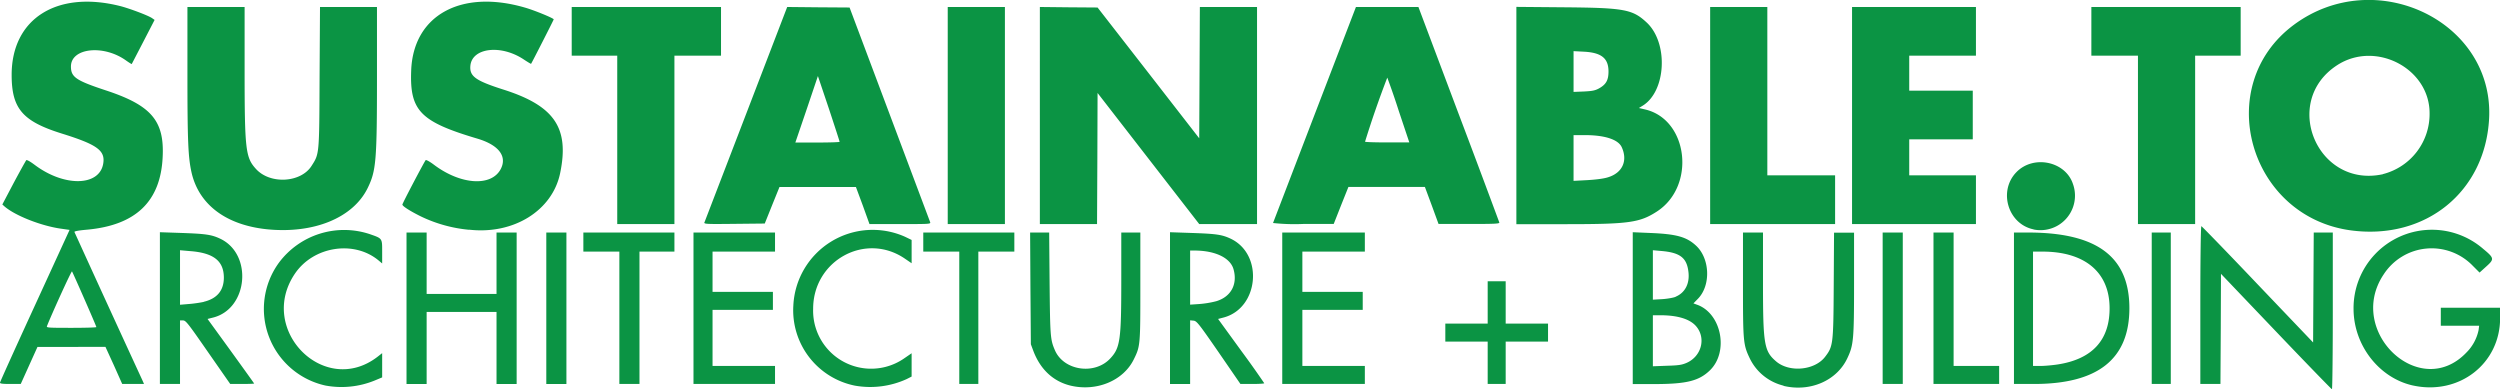 <svg xmlns="http://www.w3.org/2000/svg" width="2360.9" height="367.6"><path fill="#0b9444" fill-rule="evenodd" d="M2149.4 313.1l-52-54.5-.2 52-.3 52h-19v-74.5c0-42 .4-74.5 1-74.5.4 0 24.4 24.7 53.2 55l52.3 54.8.3-51.9.3-51.9h18v74c0 40.7-.4 74-.8 74s-24.2-24.5-52.8-54.5zm-1842 51a74.1 74.1 0 0 1-44-116 76.8 76.8 0 0 1 85.8-27c12 4.2 11.7 3.8 11.7 16.6v11.1l-3.1-2.6c-23.2-19.6-61.6-13.7-79.2 12.1-36 52.8 27.5 117.1 77.7 78.8l4.6-3.6v22.9l-7.2 3a83 83 0 0 1-46.3 4.7zm500 .1a72.6 72.6 0 0 1-58.2-75.6 75 75 0 0 1 105.5-65l6.2 3v22l-6.3-4.3c-37.2-25.5-86.7 1.6-86.7 47.3a54.8 54.8 0 0 0 86.6 46.4l6.4-4.4v22l-4.7 2.4a83 83 0 0 1-48.8 6.2zm203.3-.1c-16-4-28-15-34.7-32.3l-2.5-6.7-.4-52.7-.3-52.8h18l.4 48.3c.5 50 .7 52.8 5 62.8 8.3 19.4 37.7 23.7 52.4 7.7 9.3-10 10.3-17.5 10.3-74v-44.8h18v50.6c0 55.7 0 56.7-6.2 69.2-9.9 20.2-35.3 30.7-60 24.7zm673.6.1a48 48 0 0 1-31.9-25.8c-6.2-13-6.4-15.8-6.4-70v-48.8h18.9V267c0 58.5 1.1 64.6 12.4 74.3 12.5 10.7 36.5 8.5 46.3-4.4 7.5-9.8 7.8-11.7 8.1-67.4l.3-49.8h18.9v47.8c0 53.6-.5 58.5-6.4 70.9-10 21.2-35.2 32-60.2 26zm594.6-.1c-32.1-7-56.3-38-56.3-72.5A74 74 0 0 1 2345 235c10.5 8.7 10.7 9.7 3 16.6l-6.4 5.8-6.2-6.2a54 54 0 0 0-84.4 8c-35.8 53.6 34 119.7 78 73.9a42 42 0 0 0 11.7-21.5l.5-4H2305v-17h56v9.8c0 43-38.6 73-82 63.7zM0 361.4c0-.7 14.8-33.4 32.9-72.8l32.8-71.5-8.5-1.2c-18.6-2.7-43-12.3-53-21l-2-1.8L13 172.6c6-11.2 11.4-20.9 11.8-21.3.5-.6 3.8 1.3 7.7 4.2 28 21.2 61.5 20.6 65-1.1 2-12.3-5.8-17.9-39.2-28.3C21.2 114.5 11 102.5 11 70.7c0-53 42.6-80 102.4-65 9 2.3 26.8 9 30.3 11.5l2.3 1.6-10.7 20.7-10.9 21c-.1.1-2.6-1.4-5.4-3.4-21.2-15.2-52-11.9-52 5.7 0 10 4.7 13.2 32.5 22.4 43.4 14.2 55.9 28.8 54.1 63.3-2 41.8-25.4 64.2-71.4 68.4-8 .7-12.2 1.5-11.9 2.2a32726 32726 0 0 0 64.3 140.3l1.4 3.2h-20.6l-7.8-17.5-8-17.5H35.4l-7.9 17.5-7.9 17.5H9.7c-7.2 0-9.7-.3-9.7-1.2zm91-52.5c0-1-22.2-51.5-23-52.6-.6-.6-19.5 41-23.7 51.8-.5 1.4 2 1.5 23 1.5 13 0 23.6-.3 23.6-.7zm60-18v-71.6l20.6.7c22.8.8 28.2 1.6 36.3 5.4 31 14.6 26.4 66.2-6.7 74.5l-5.2 1.3 22 30.3c12 16.6 22 30.5 22 30.7 0 .2-5.1.4-11.3.4h-11.3l-20.9-30c-19.1-27.5-21-30-23.7-30H170v60h-19zm41.4-5.9c12.6-3 19-10.7 19-22.9-.1-15.8-9.8-23.4-32.4-25l-9-.8v51.5l8.2-.7c4.5-.3 11-1.3 14.2-2zm191.5 6.1v-71.5h19v58h66v-58h19v143h-19v-68h-66v68h-19zm132 0v-71.5h19v143h-19zm69 9v-62.5h-34v-18h86v18h-33v125h-19zm70-9v-71.5h77v18h-59v38h57v17h-57v53h59v17h-77zm251 9v-62.5h-34v-18h86v18h-34v125h-18zm199-9.1v-71.7l20.5.7c23.8.8 28.8 1.6 37.2 5.6 31 15.2 26 65.7-7.3 74.3l-5 1.3 21.8 30a895 895 0 0 1 21.8 30.7c0 .4-5 .7-11.2.7h-11.3l-20.5-29.8c-19-27.5-20.8-29.7-23.8-30l-3.2-.3v60.1h-19V291zm43.5-6.5c14-4.1 20.5-15.9 16.5-30.2-3-10.8-17.3-17.7-37-17.7h-4v51.1l8.8-.6a92 92 0 0 0 15.7-2.6zm62.5 6.6v-71.5h78v18h-59v38h57v17h-57v53h59v17h-78zm194 51.5v-20h-40v-17h40v-40h17v40h40v17h-40v40h-17zm137-51.6v-71.7l16.3.7c25.1 1 34.6 3.7 43.6 12.1 13 12.2 14 37.3 1.7 50l-4.3 4.4 4.1 1.5c22.6 8.7 29.3 44.4 11.5 61.7-10.3 10-22 12.9-51.6 13h-21.3zm50.8 51.7c14.4-6.3 18.7-23.9 8.7-35-6-6.6-17.5-10-33.7-10h-6.8v48.2l13.3-.5c11-.3 14.1-.8 18.5-2.7zm-10.3-62.5c8.9-3.7 13.4-12.4 12.1-23.3-1.5-13.5-7.9-18.4-25.8-19.9l-7.8-.7V283l8.8-.5c4.8-.3 10.5-1.3 12.7-2.2zm195.5 11v-71.6h19v143h-19zm48 0v-71.6h19v126h43v17h-62zm76 0v-71.6h14.3c64.3.2 94.6 23 94.7 71.2.1 48.2-29.6 71.8-90 71.8h-19v-71.5zm41.1 53c33-5 49.6-23.3 49.2-54-.4-33.4-23.6-52.6-63.4-52.6h-8.9v108h6.8c3.7 0 11-.6 16.3-1.4zm89-53v-71.6h18v143h-18zm188.4-73.6c-96.8-12.8-131.6-136.5-54.4-194 77.1-57.4 189.5-3.5 184.6 88.5-3.7 69.1-60 114.7-130.2 105.5zm30-53.2a58.5 58.5 0 0 0 44-57.3c.2-42.4-50.8-69.1-87.2-45.6-53.3 34.5-18.8 116.6 43.2 103zM252 216.5c-38.3-4-63.9-23-71-53.1-3.3-14.5-4-29.4-4-94V6.6h54v58.8c0 76 .9 83.3 10.6 94 13.3 14.9 42.4 13.3 52.6-2.7 7.4-11.6 7.3-10 7.6-83.8l.4-66.3H356v65.6c0 80-.8 89-8.8 105.4-13.8 28.2-51 43.4-95.3 38.9zm191 .5a133 133 0 0 1-45.5-12.6c-10.3-5.1-17.5-9.7-17.5-11.2 0-1.2 20.6-40.3 22-42 .5-.4 4 1.5 7.7 4.3 25.3 19.1 54.4 21 63.2 4.1 6.2-12-1.9-22.6-21.8-28.6-54-16-64.2-26.3-62.8-64C390 14.7 435-10.4 495.5 7.1c8.9 2.5 27.4 10.1 27.4 11.2 0 .5-20.8 41.3-21.4 42-.1.1-3.2-1.7-6.8-4.1-21.5-14.4-48.9-11.2-50.5 5.9-.9 10 4.9 14.1 31.2 22.5 48.2 15.3 62.4 36.2 53.6 78.8-7.3 35.5-44 58.3-86 53.5zm1477.4-.4c-24.2-5-33.5-36.2-16.2-54 16.1-16.6 46.3-10.3 53.4 11.1a32.6 32.6 0 0 1-37.2 43zM582.9 132.1V52.6h-43v-46h141v46h-44v159h-54zm82.4 77.8l39.4-102.5L743.4 6.6l29.4.3 29.5.2L840 107.5l38.4 102.3c.6 1.8-.6 1.8-28.3 1.8h-29l-6.3-17.5-6.5-17.5h-72.2l-7 17.3-6.9 17.2-28.8.3c-27.1.3-28.7.2-28.2-1.5zm127.6-76c0-.4-4.6-14.6-10.2-31.5l-10.3-30.6-10.6 31.4-10.7 31.4h21c11.4 0 20.8-.3 20.8-.7zM895 109V6.6h54v205h-54zm87 0V6.6l27.3.3 27.2.2 48 61.7 48 61.8.3-62 .3-62h54v205h-54.6l-48-61.9-48-61.9-.2 62-.3 61.8h-54V109.1zm220.2 101.6l39.3-102.5 39-101.5h59l38 101a14894 14894 0 0 1 38.4 102.5c.2 1.2-3.9 1.4-28.5 1.4h-28.9l-6.4-17.5-6.5-17.5h-72.2l-7 17.5-6.9 17.5h-28.8a187 187 0 0 1-28.5-.9zm118.6-106.3a715.3 715.3 0 0 0-10.7-31 941 941 0 0 0-21 60.5c0 .4 9.4.7 20.9.7h20.9zM1432 109V6.5l45.8.4c56.4.5 64 2 77.3 14.4 20.6 19.2 18.4 64.8-3.8 78.5l-3.6 2.2 5.6 1.3c41 9.3 48.5 72.3 11.5 96.4-16.2 10.5-26.3 12-85.4 12H1432zm86.6 58.4c13.7-4.2 18.8-15.8 12.8-28.6-3.4-7.1-16-11.2-34.6-11.2H1486v43.2l13.2-.7c8.3-.5 15.4-1.4 19.4-2.7zm-8.6-83.9c6.7-3.7 9-7.8 9-16 0-12.5-6.7-17.9-23.5-18.7l-9.5-.5v38.5l9.8-.4c8-.4 10.5-.9 14.2-2.9zm105 25.5V6.6h54v159h64v46h-118zm134 0V6.6h117v46h-63v33h60v46h-60v34h63v46h-117zm270 23V52.6h-44v-46h141v46h-43v159h-54z"/></svg>